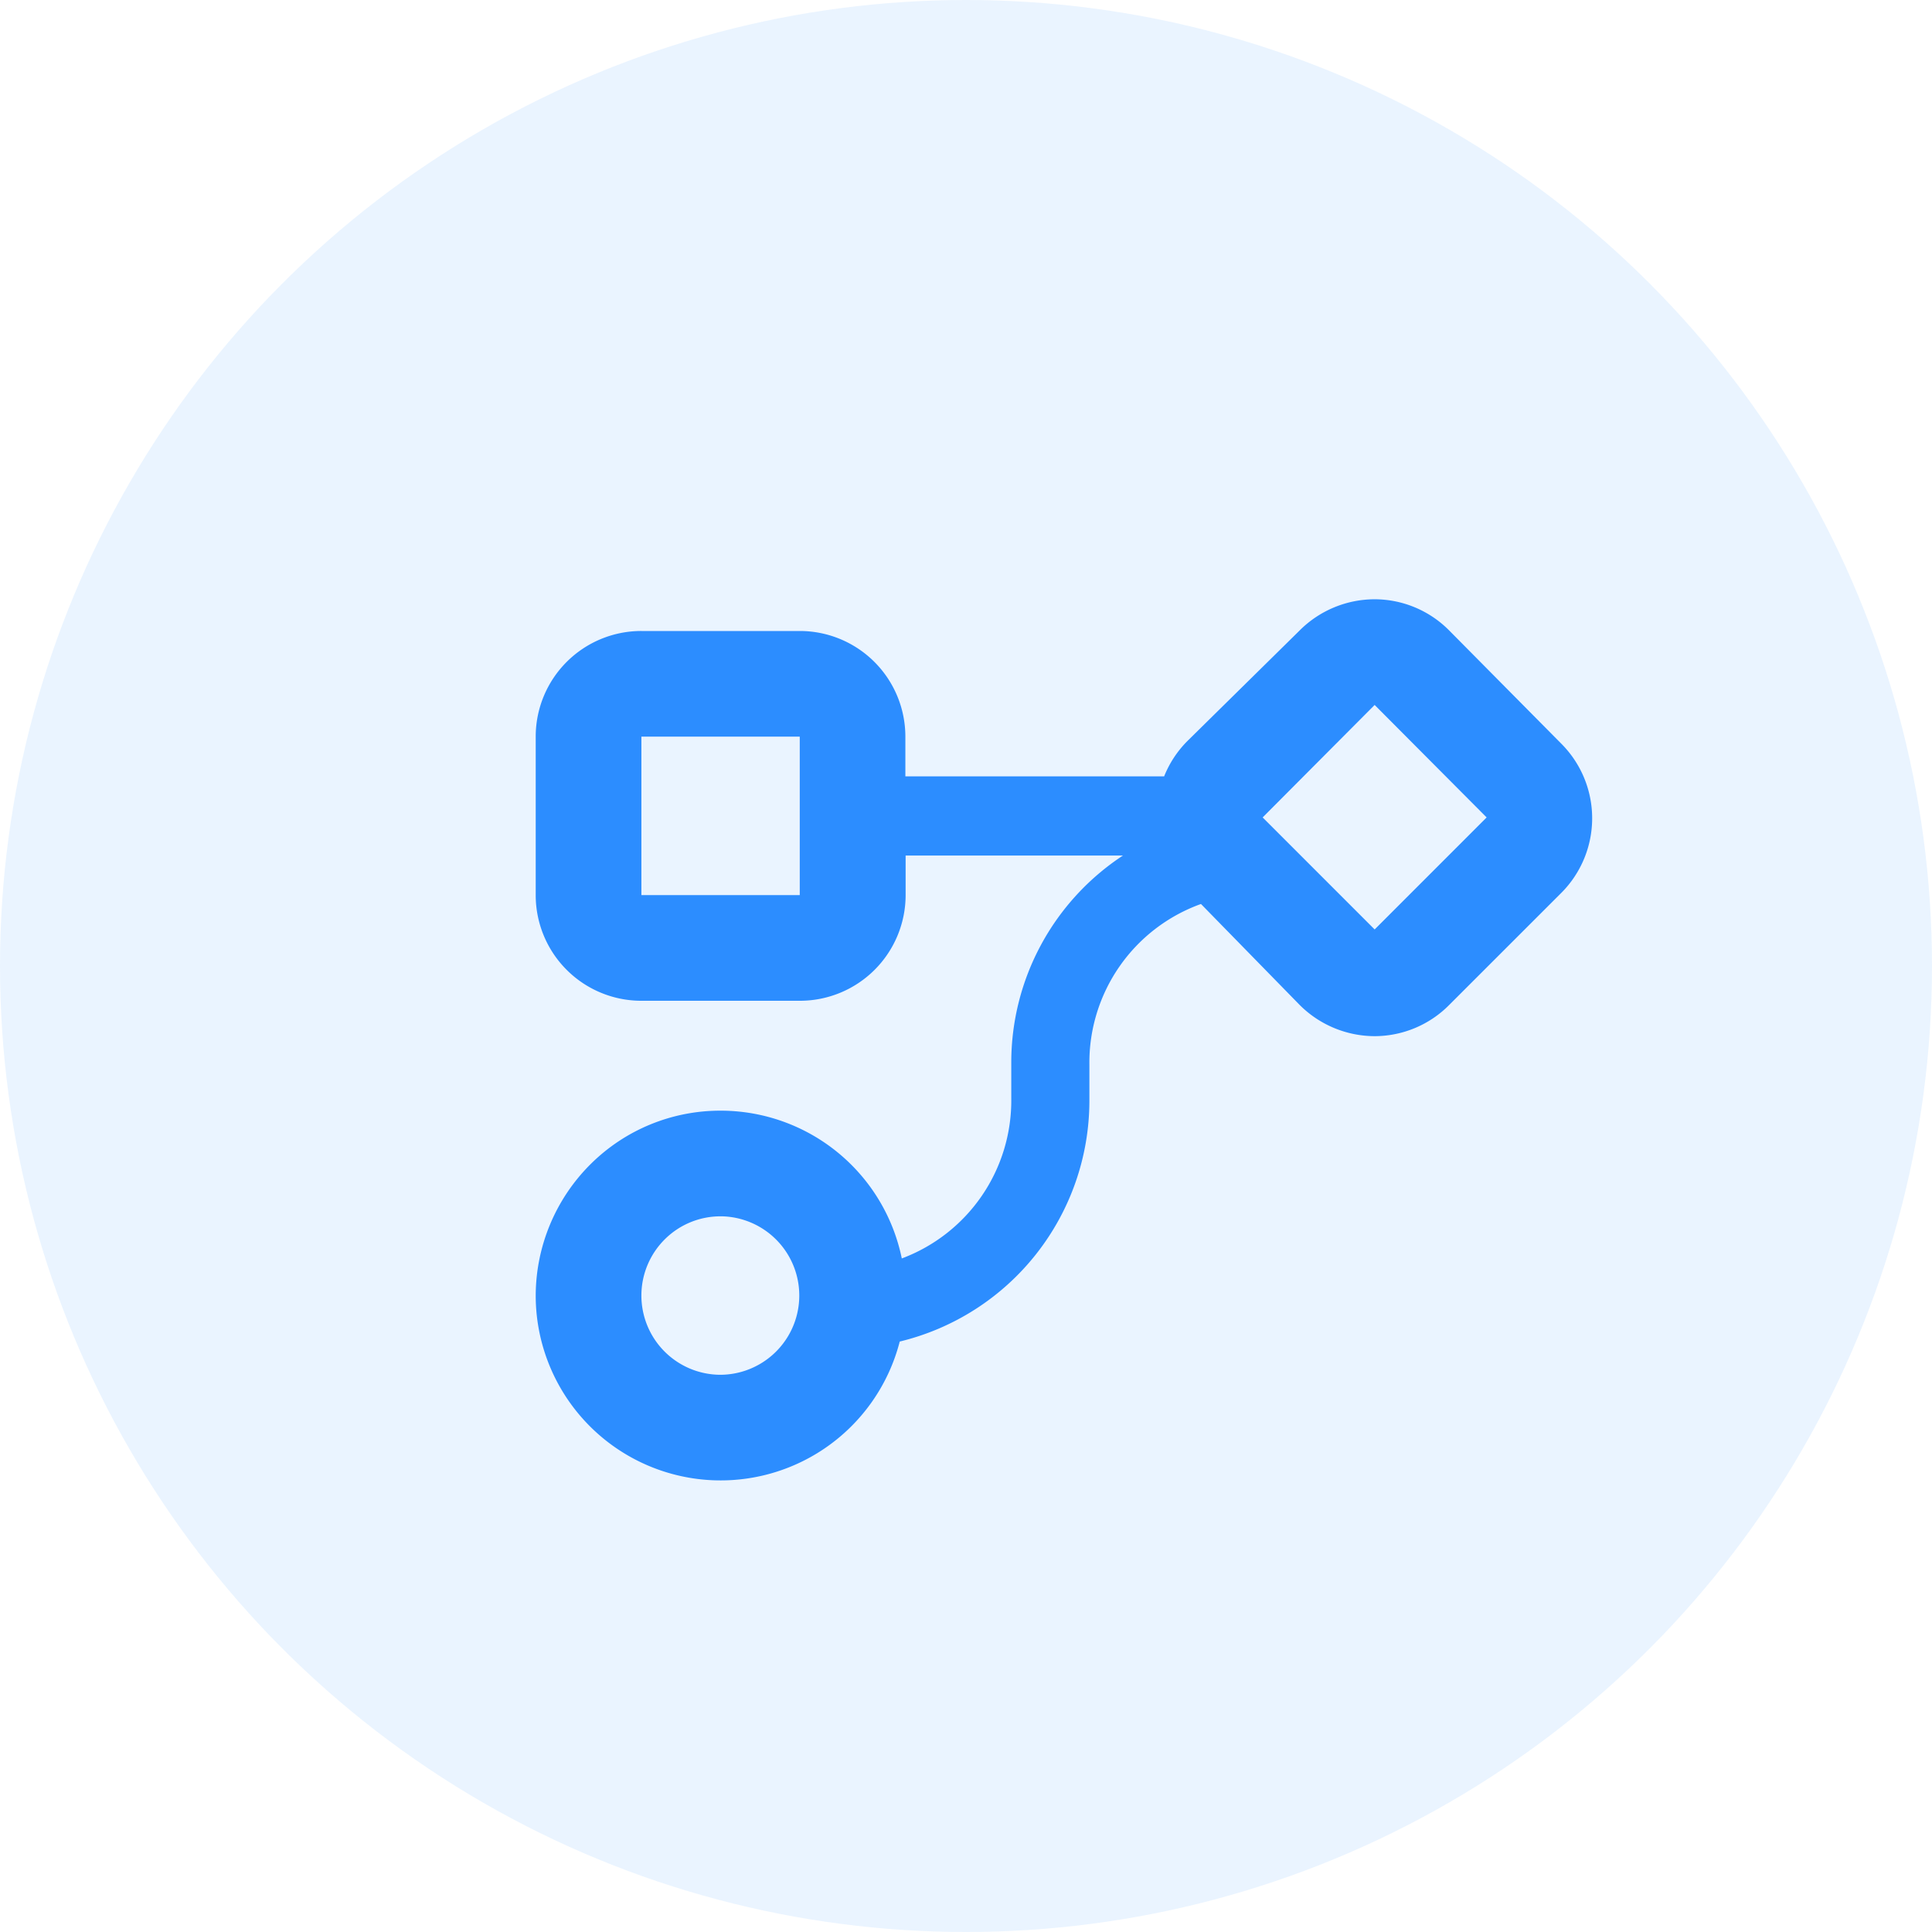 <svg xmlns="http://www.w3.org/2000/svg" width="60" height="60" viewBox="0 0 60 60"><defs><style>.a,.b{fill:#2c8dff;}.a{opacity:0.1;}.b{stroke:rgba(0,0,0,0);stroke-miterlimit:10;}</style></defs><g transform="translate(568.5 -2695.5)"><circle class="a" cx="30" cy="30" r="30" transform="translate(-568.5 2695.5)"/><path class="b" d="M0,21.624a5.779,5.779,0,0,1,1.7-4.077,5.706,5.706,0,0,1,4.045-1.665h.047a5.743,5.743,0,0,1,5.577,4.589,5.234,5.234,0,0,0,3.4-4.966V14.373a7.691,7.691,0,0,1,3.469-6.415h-6.75v1.23A3.285,3.285,0,0,1,8.2,12.469H3.282A3.281,3.281,0,0,1,0,9.188V4.265A3.281,3.281,0,0,1,3.282.985H8.2a3.281,3.281,0,0,1,3.28,3.28V5.5h8.036a3.283,3.283,0,0,1,.725-1.1L23.724.969A3.3,3.3,0,0,1,26.051,0a3.263,3.263,0,0,1,2.318.969L31.846,4.48a3.28,3.28,0,0,1,0,4.643L28.368,12.6a3.268,3.268,0,0,1-2.314.968h0a3.307,3.307,0,0,1-2.327-.968L20.66,9.463a5.235,5.235,0,0,0-3.465,4.992v1.132a7.7,7.7,0,0,1-5.89,7.465A5.743,5.743,0,0,1,0,21.624Zm4.02-1.758a2.461,2.461,0,0,0,1.706,4.218h.017a2.461,2.461,0,0,0,.049-4.921H5.742A2.448,2.448,0,0,0,4.02,19.866ZM22.576,6.775l3.478,3.479,3.478-3.479L26.054,3.282ZM3.282,9.188H8.2V4.265H3.282Z" transform="translate(-551.863 2714.111)"/></g></svg>